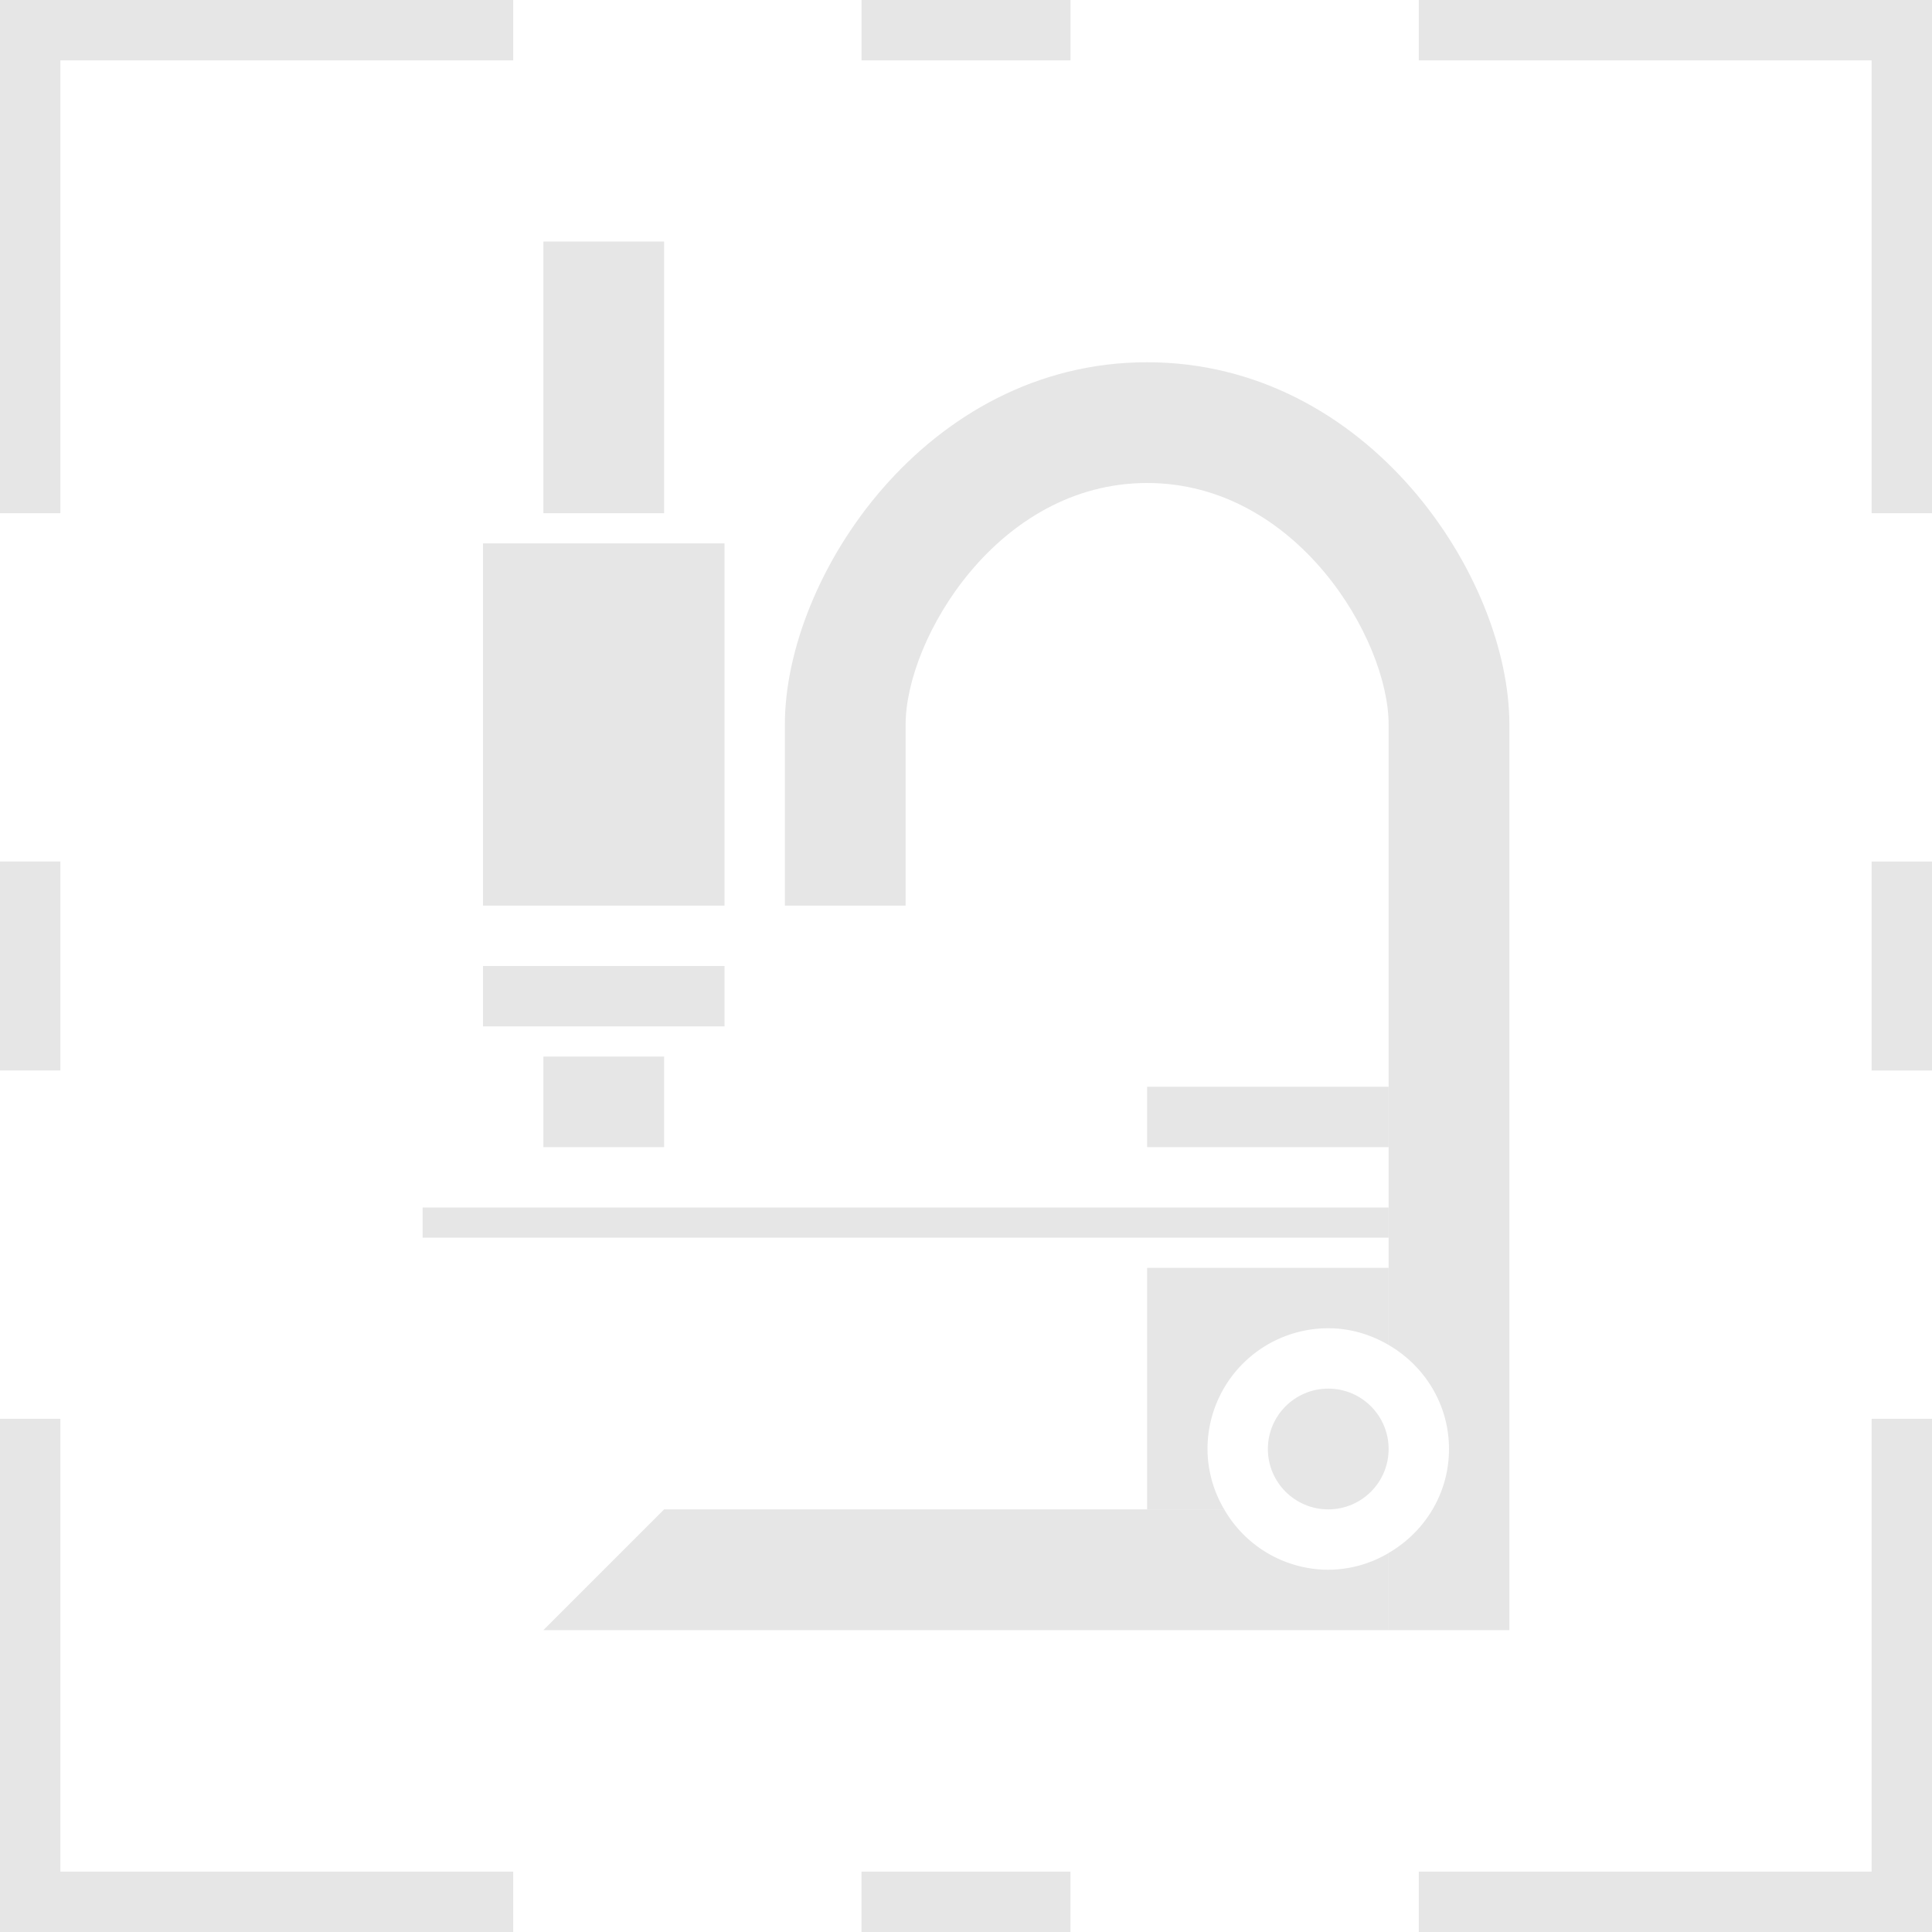 <svg xmlns:xlink="http://www.w3.org/1999/xlink" xmlns="http://www.w3.org/2000/svg" version="1.1" viewBox="0 0 32 32" class="tile-icon svg-icon svg-fill" width="46"  height="46" ><path pid="0" d="M7 20h16v.5H7zM8 9h4v6H8zM8 16h4v1H8zM9 17.5h2V19H9zM9 4h2v4.5H9zM19 18h4v1h-4zM20 24a2 2 0 012-2c.366 0 .705.105 1 .277V21h-4v4h1.277A1.974 1.974 0 0120 24z" fill="#E6E6E6"></path><path pid="1" d="M19 6c-3.663 0-6 3.554-6 6v3h2v-3c0-1.41 1.519-4 4-4s4 2.59 4 4v10.277c.596.347 1 .985 1 1.723s-.404 1.376-1 1.722V27h2V12c0-2.446-2.337-6-6-6z" fill="#E6E6E6"></path><path pid="2" d="M22 26a1.993 1.993 0 01-1.723-1H11l-2 2h14v-1.277A1.977 1.977 0 0122 26z" fill="#E6E6E6"></path><circle pid="3" cx="22" cy="24" r="1" fill="#E6E6E6"></circle><path pid="4" d="M8.5 32H0v-8.5h1V31h7.5zM14.269 31h3.461v1h-3.461zM32 32h-8.5v-1H31v-7.5h1zM31 14.27h1v3.461h-1zM32 8.5h-1V1h-7.5V0H32zM14.27 0h3.461v1H14.27zM1 8.5H0V0h8.5v1H1zM0 14.269h1v3.461H0z" fill="#E6E6E6"></path></svg>